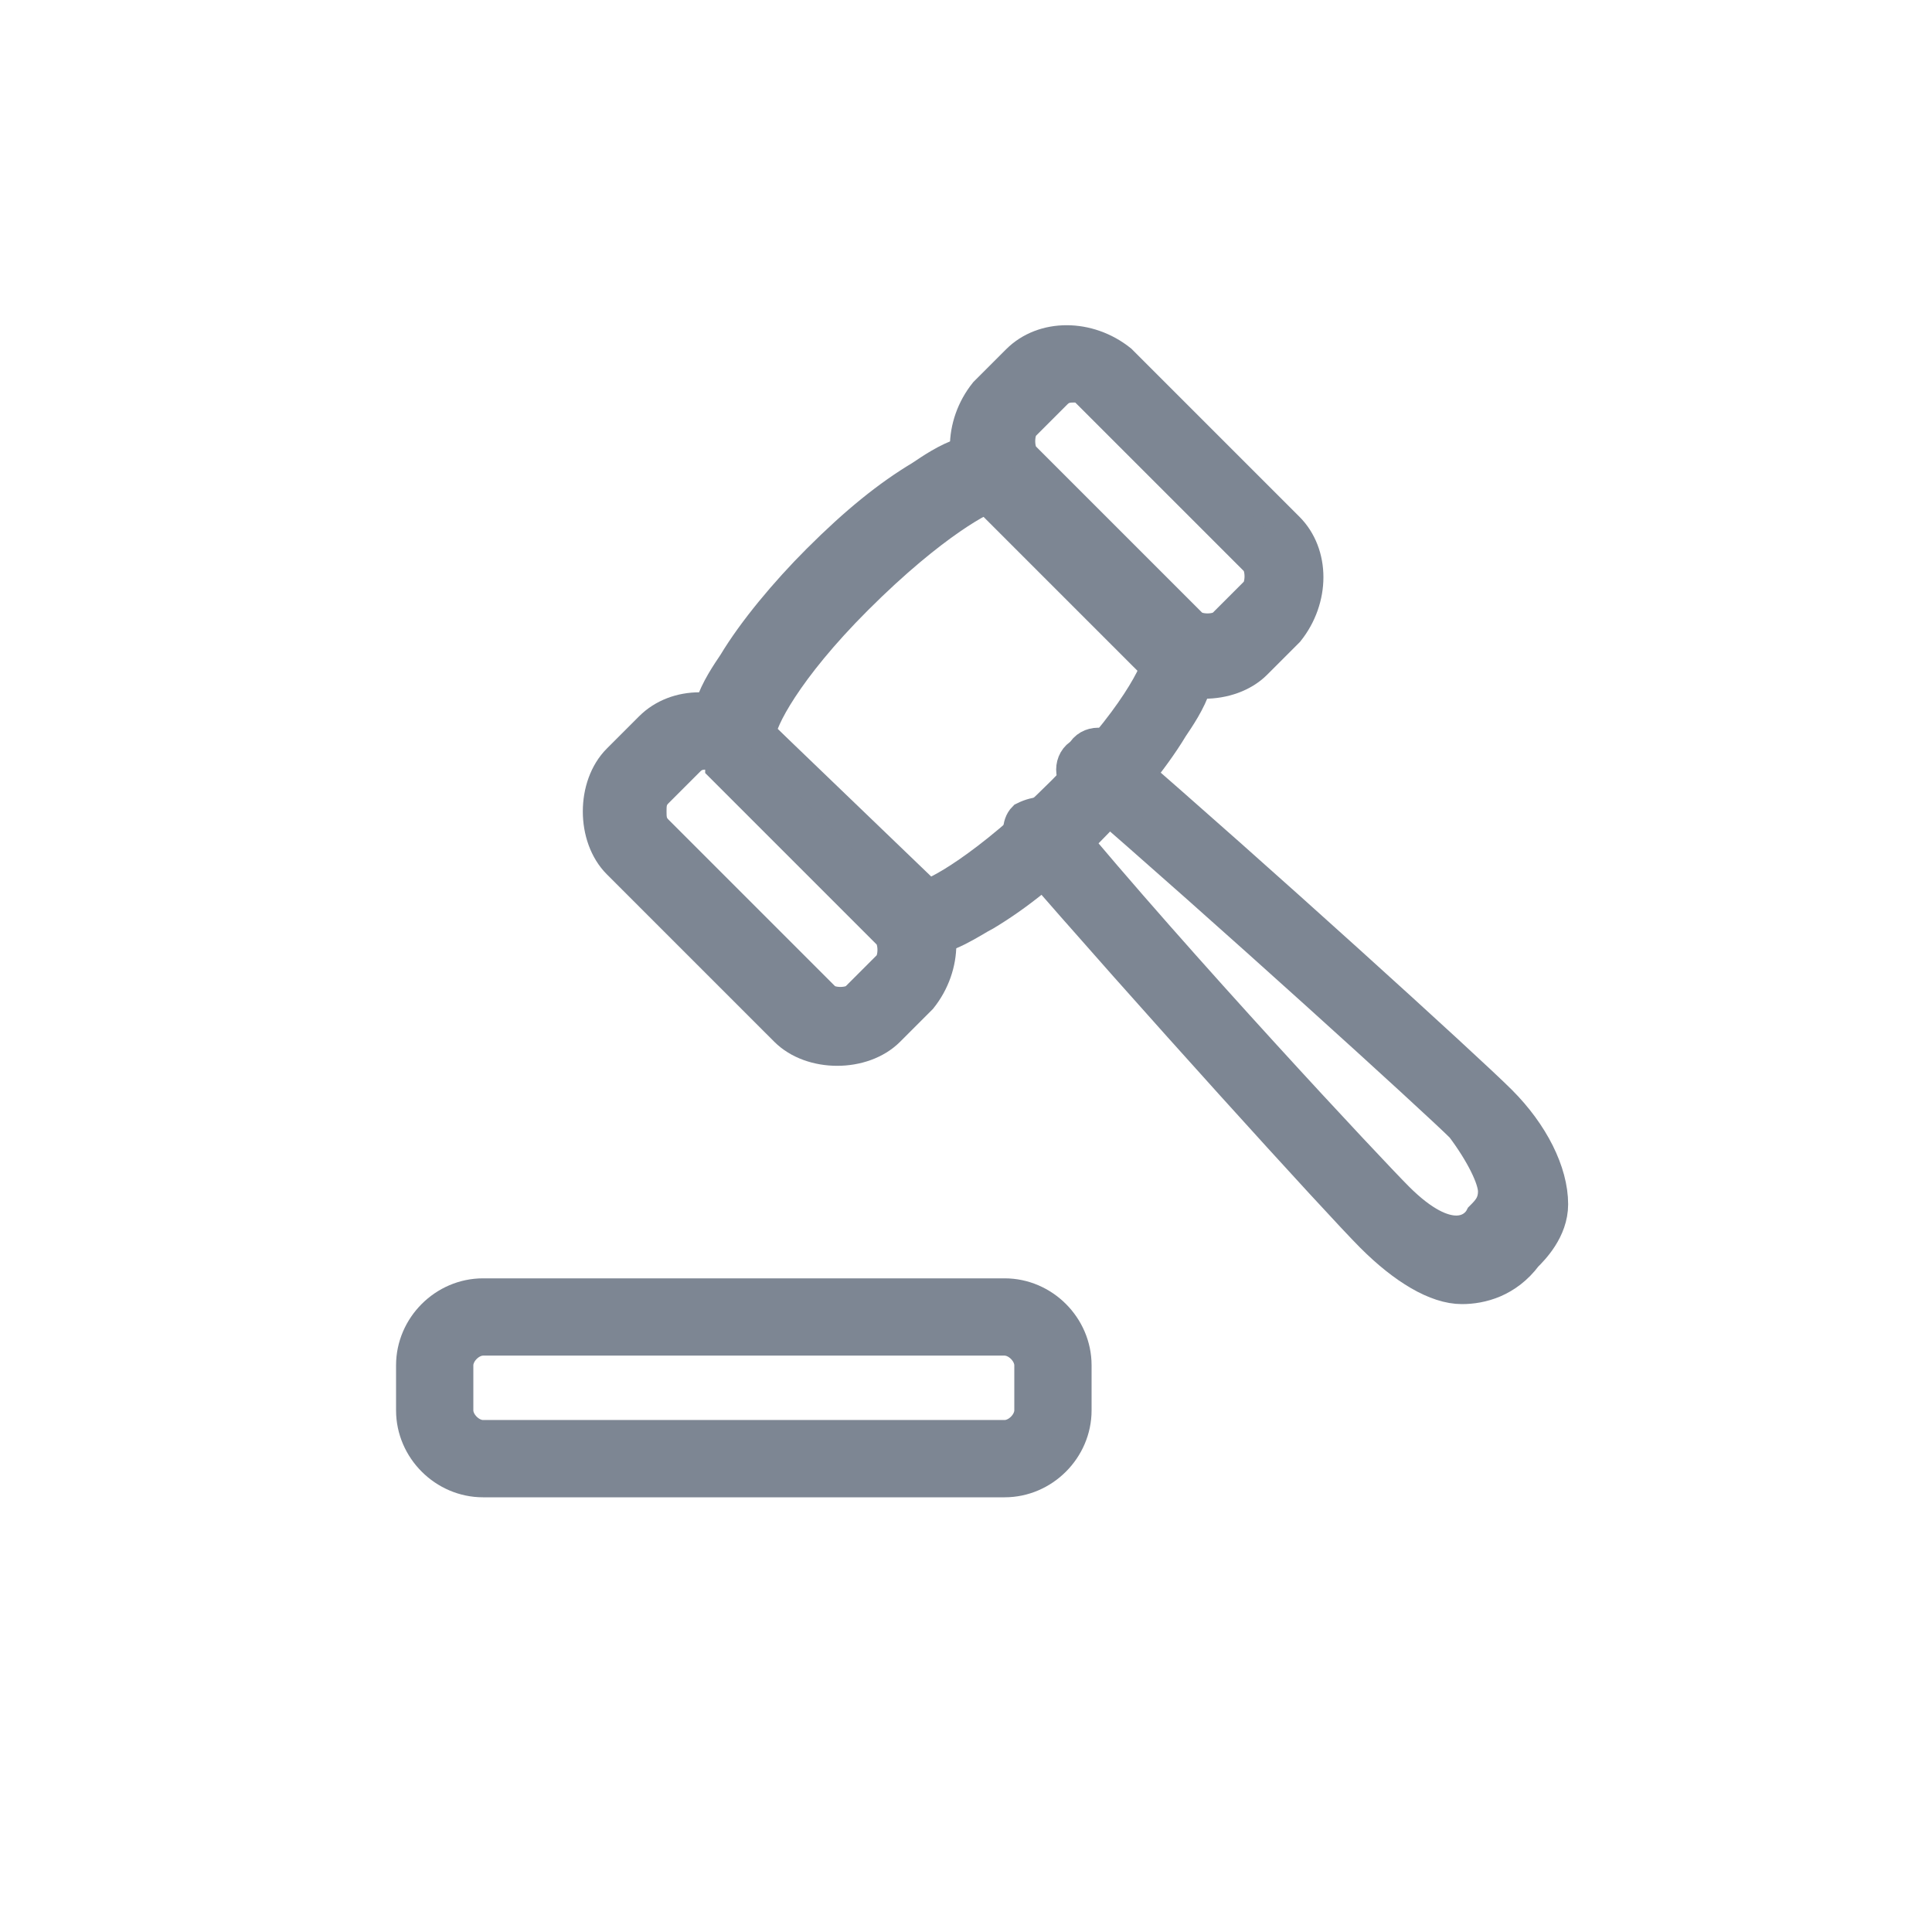 <?xml version="1.0" encoding="utf-8"?>
<!-- Generator: Adobe Illustrator 24.1.1, SVG Export Plug-In . SVG Version: 6.00 Build 0)  -->
<svg version="1.1" id="Layer_1" xmlns="http://www.w3.org/2000/svg" xmlns:xlink="http://www.w3.org/1999/xlink" x="0px" y="0px"
	 viewBox="0 0 30 30" style="enable-background:new 0 0 30 30;" xml:space="preserve">
<style type="text/css">
	.st0{fill:#7D8693;stroke:#7D8693;stroke-width:0.5;stroke-miterlimit:10;}
</style>
<path class="st0" d="M15.6,23H7.5c-0.6,0-1.1-0.5-1.1-1.1v-0.7c0-0.6,0.5-1.1,1.1-1.1h8.1c0.6,0,1.1,0.5,1.1,1.1v0.7
	C16.7,22.5,16.2,23,15.6,23L15.6,23z M7.5,20.8c-0.2,0-0.4,0.2-0.4,0.4v0.7c0,0.2,0.2,0.4,0.4,0.4h8.1c0.2,0,0.4-0.2,0.4-0.4v-0.7
	c0-0.2-0.2-0.4-0.4-0.4H7.5z"/>
<path class="st0" d="M14.3,14.6c-0.2,0-0.3-0.1-0.5-0.2l-2.6-2.6c-0.5-0.5,0-1.2,0.2-1.5c0.3-0.5,0.8-1.1,1.3-1.6
	c0.6-0.6,1.1-1,1.6-1.3c0.3-0.2,1-0.7,1.5-0.2l2.6,2.6c0.5,0.5,0,1.2-0.2,1.5c-0.3,0.5-0.8,1.1-1.3,1.6c-0.6,0.6-1.1,1-1.6,1.3
	C15.1,14.3,14.7,14.6,14.3,14.6L14.3,14.6z M15.4,7.7c-0.1,0-0.9,0.4-2.1,1.6c-1.1,1.1-1.5,1.9-1.5,2.1l2.6,2.5
	c0.1,0,0.9-0.4,2.1-1.6c1.1-1.1,1.5-1.9,1.5-2.1L15.4,7.7z"/>
<path class="st0" d="M13,16.3c-0.3,0-0.6-0.1-0.8-0.3l-2.6-2.6c-0.2-0.2-0.3-0.5-0.3-0.8c0-0.3,0.1-0.6,0.3-0.8l0.5-0.5
	c0.4-0.4,1.1-0.4,1.6,0l2.6,2.6c0.4,0.4,0.4,1.1,0,1.6l-0.5,0.5C13.6,16.2,13.3,16.3,13,16.3L13,16.3z M11,11.7
	c-0.1,0-0.2,0-0.3,0.1l-0.5,0.5c-0.1,0.1-0.1,0.2-0.1,0.3c0,0.1,0,0.2,0.1,0.3l2.6,2.6c0.1,0.1,0.4,0.1,0.5,0l0.5-0.5
	c0.1-0.1,0.1-0.4,0-0.5l-2.6-2.6C11.2,11.7,11.1,11.7,11,11.7L11,11.7z"/>
<path class="st0" d="M18.7,10.6c-0.3,0-0.6-0.1-0.8-0.3l-2.6-2.6c-0.4-0.4-0.4-1.1,0-1.6l0.5-0.5c0.4-0.4,1.1-0.4,1.6,0L20,8.2
	c0.4,0.4,0.4,1.1,0,1.6l-0.5,0.5C19.3,10.5,19,10.6,18.7,10.6L18.7,10.6z M16.7,6c-0.1,0-0.2,0-0.3,0.1l-0.5,0.5
	c-0.1,0.1-0.1,0.4,0,0.5l2.6,2.6c0.1,0.1,0.4,0.1,0.5,0l0.5-0.5c0.1-0.1,0.1-0.4,0-0.5l-2.6-2.6C16.8,6,16.8,6,16.7,6L16.7,6z
	 M19.8,9.5L19.8,9.5L19.8,9.5z"/>
<path class="st0" d="M22.7,20c-0.4,0-0.9-0.3-1.4-0.8c-0.5-0.5-3.5-3.8-5.4-6c-0.1-0.2-0.1-0.4,0-0.5c0.2-0.1,0.4-0.1,0.5,0
	c1.9,2.3,4.9,5.5,5.3,5.9c0.8,0.8,1.2,0.5,1.3,0.3c0.1-0.1,0.2-0.2,0.2-0.4c0-0.2-0.2-0.6-0.5-1c-0.4-0.4-3.7-3.4-5.9-5.3
	c-0.2-0.1-0.2-0.4,0-0.5c0.1-0.2,0.4-0.2,0.5,0c2.2,1.9,5.5,4.9,6,5.4c0.5,0.5,0.8,1.1,0.8,1.6c0,0.4-0.3,0.7-0.4,0.8
	C23.4,19.9,23,20,22.7,20L22.7,20z"/>
</svg>
